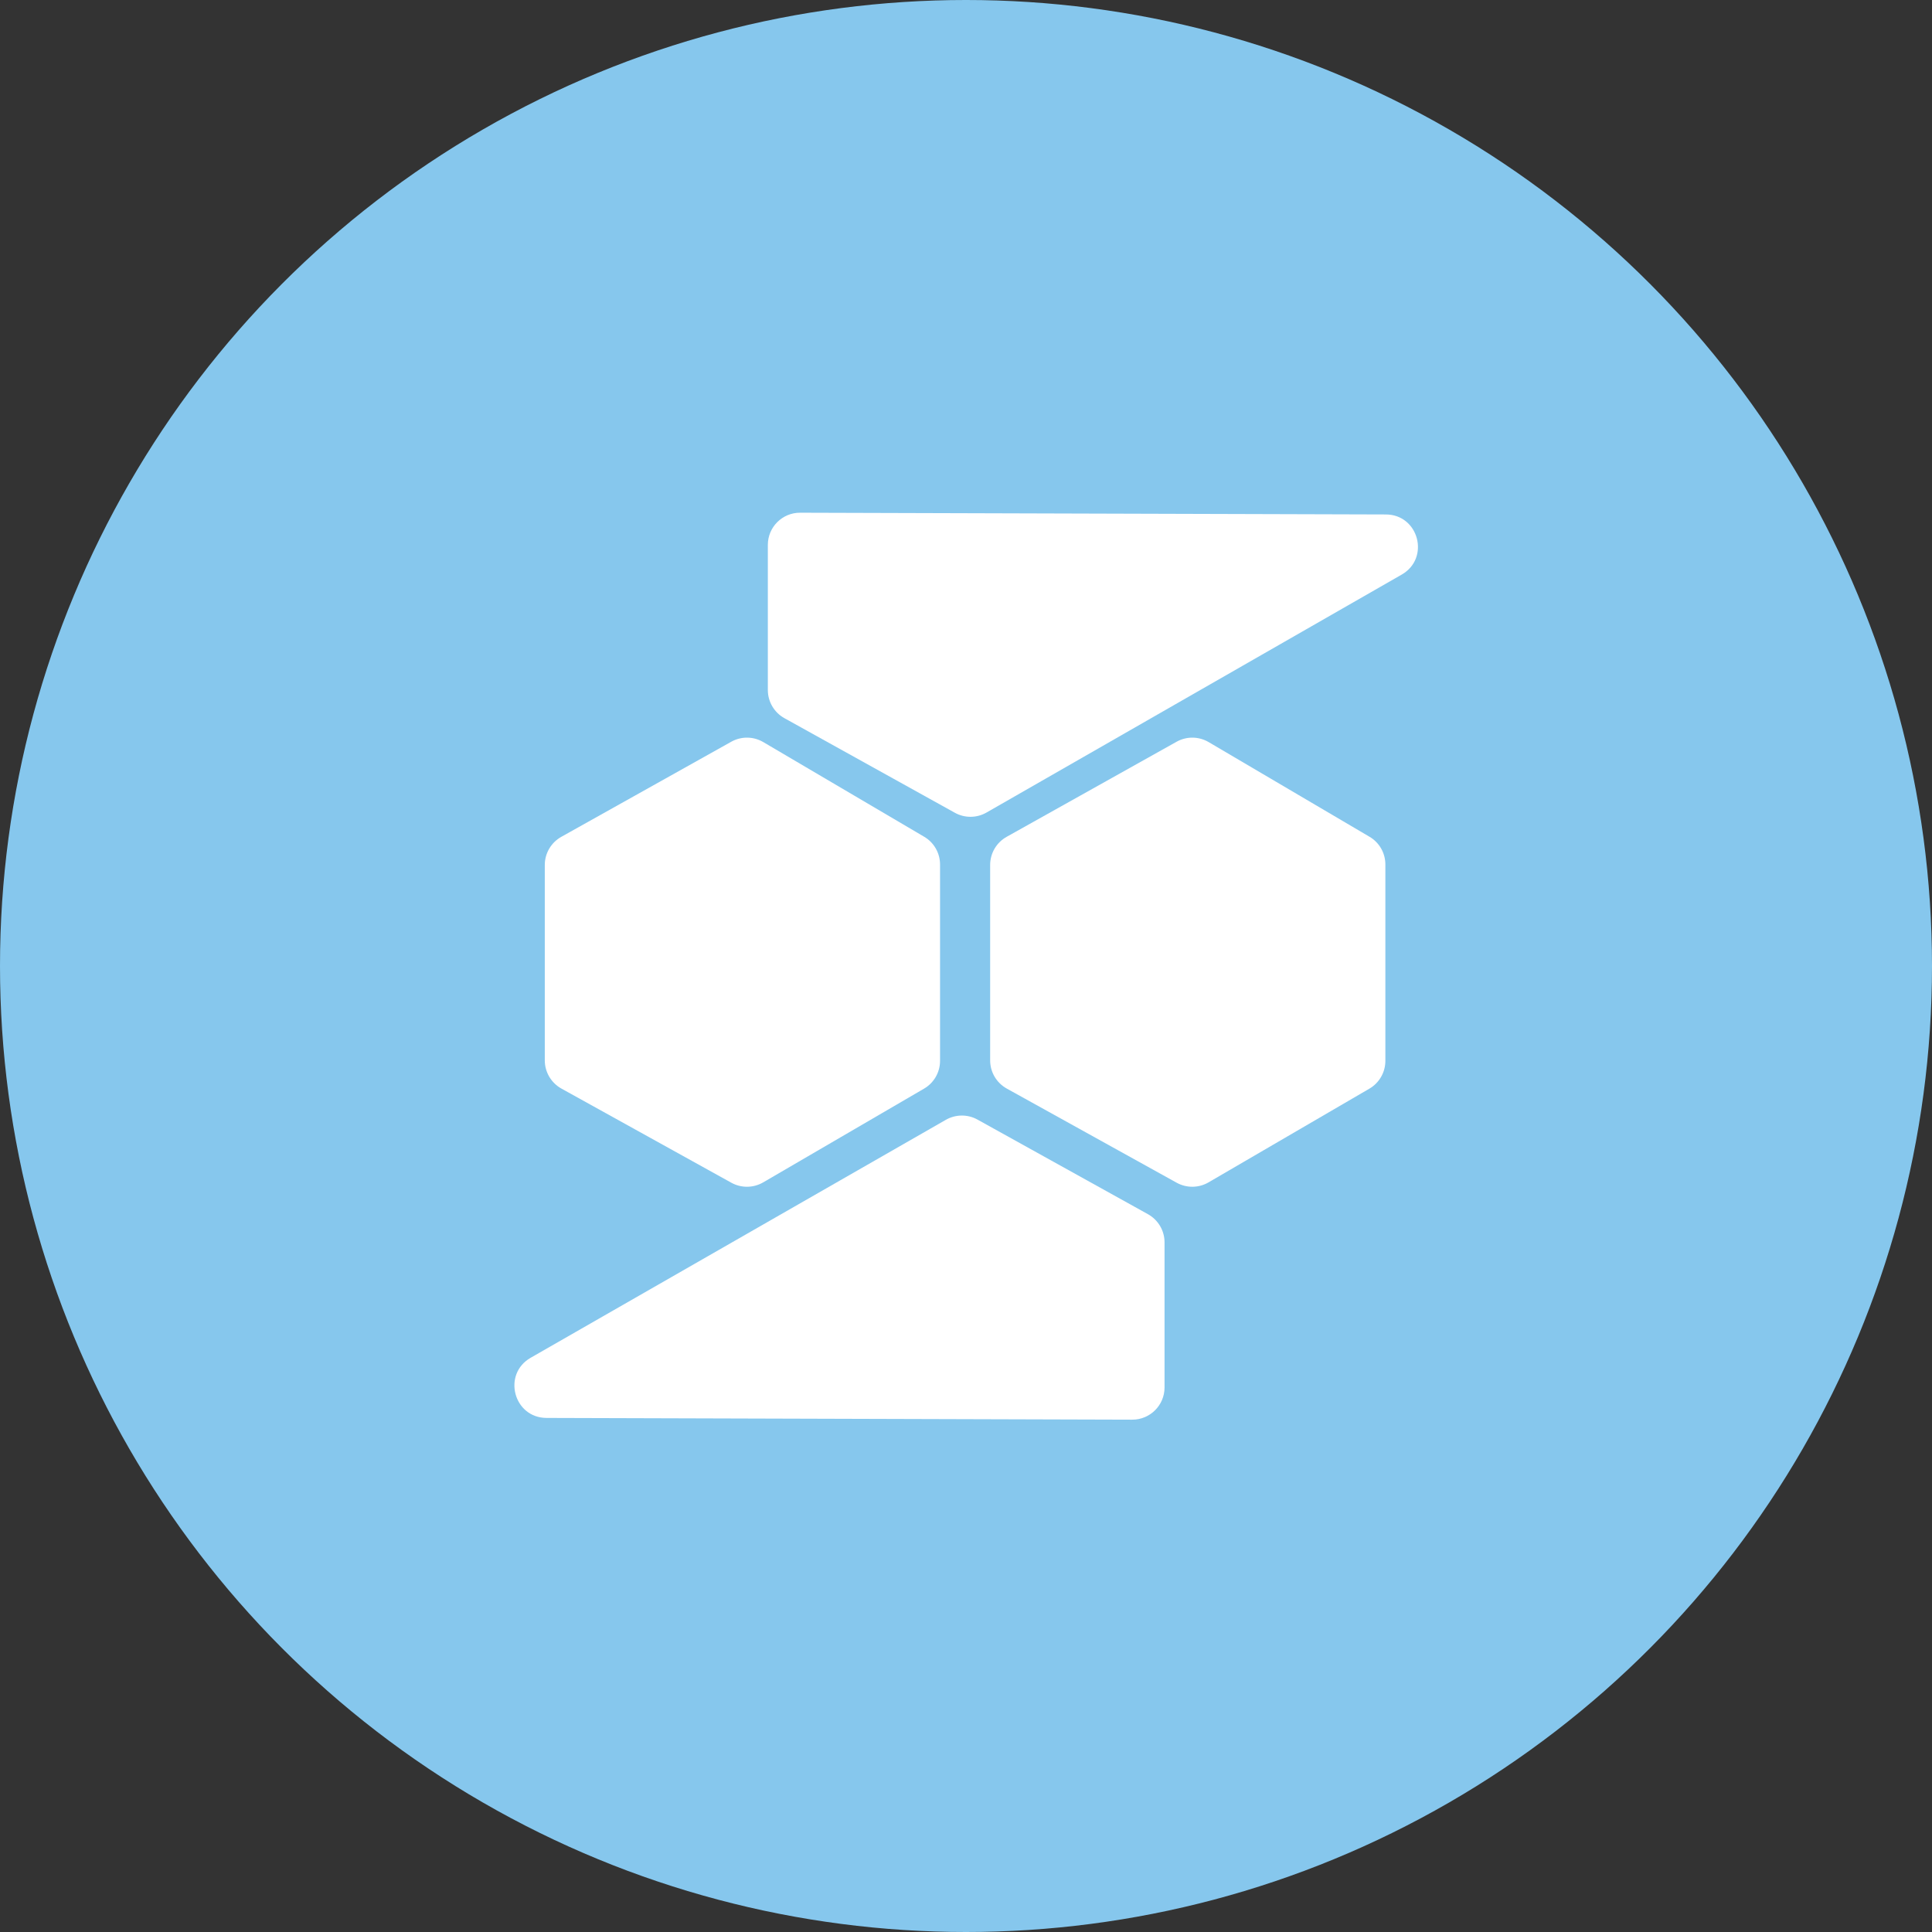 <svg width="60" height="60" viewBox="0 0 60 60" fill="none" xmlns="http://www.w3.org/2000/svg">
<rect x="0" y="0" width="60" height="60" fill="#333333" stroke="none"/>
<circle cx="30" cy="30" r="30" fill="#86C7ED"/>
<path d="M36.166 43.089L36.166 38.583C36.166 38.219 35.969 37.885 35.651 37.708L30.357 34.77C30.051 34.6 29.678 34.603 29.374 34.777L16.48 42.167C15.592 42.676 15.95 44.032 16.974 44.035L35.163 44.089C35.716 44.09 36.166 43.642 36.166 43.089Z" fill="white"/>
<path d="M23.846 16.923V21.429C23.846 21.792 24.043 22.127 24.36 22.303L29.654 25.241C29.96 25.411 30.333 25.408 30.637 25.234L43.532 17.844C44.419 17.336 44.061 15.98 43.038 15.977L24.848 15.923C24.295 15.921 23.846 16.369 23.846 16.923Z" fill="white"/>
<path d="M28.701 25.986L23.704 23.046C23.398 22.866 23.019 22.862 22.709 23.036L17.431 25.989C17.115 26.166 16.919 26.5 16.919 26.862V32.931C16.919 33.294 17.116 33.629 17.434 33.806L22.713 36.731C23.021 36.901 23.396 36.897 23.701 36.72L28.697 33.809C29.005 33.63 29.194 33.301 29.194 32.945V26.848C29.194 26.493 29.006 26.165 28.701 25.986Z" fill="white"/>
<path d="M42.531 25.986L37.535 23.046C37.228 22.866 36.85 22.862 36.539 23.036L31.261 25.989C30.945 26.166 30.75 26.5 30.75 26.862V32.931C30.75 33.294 30.947 33.629 31.265 33.806L36.543 36.731C36.851 36.901 37.227 36.897 37.531 36.72L42.528 33.809C42.835 33.63 43.024 33.301 43.024 32.945V26.848C43.024 26.493 42.837 26.165 42.531 25.986Z" fill="white"/>
</svg>
